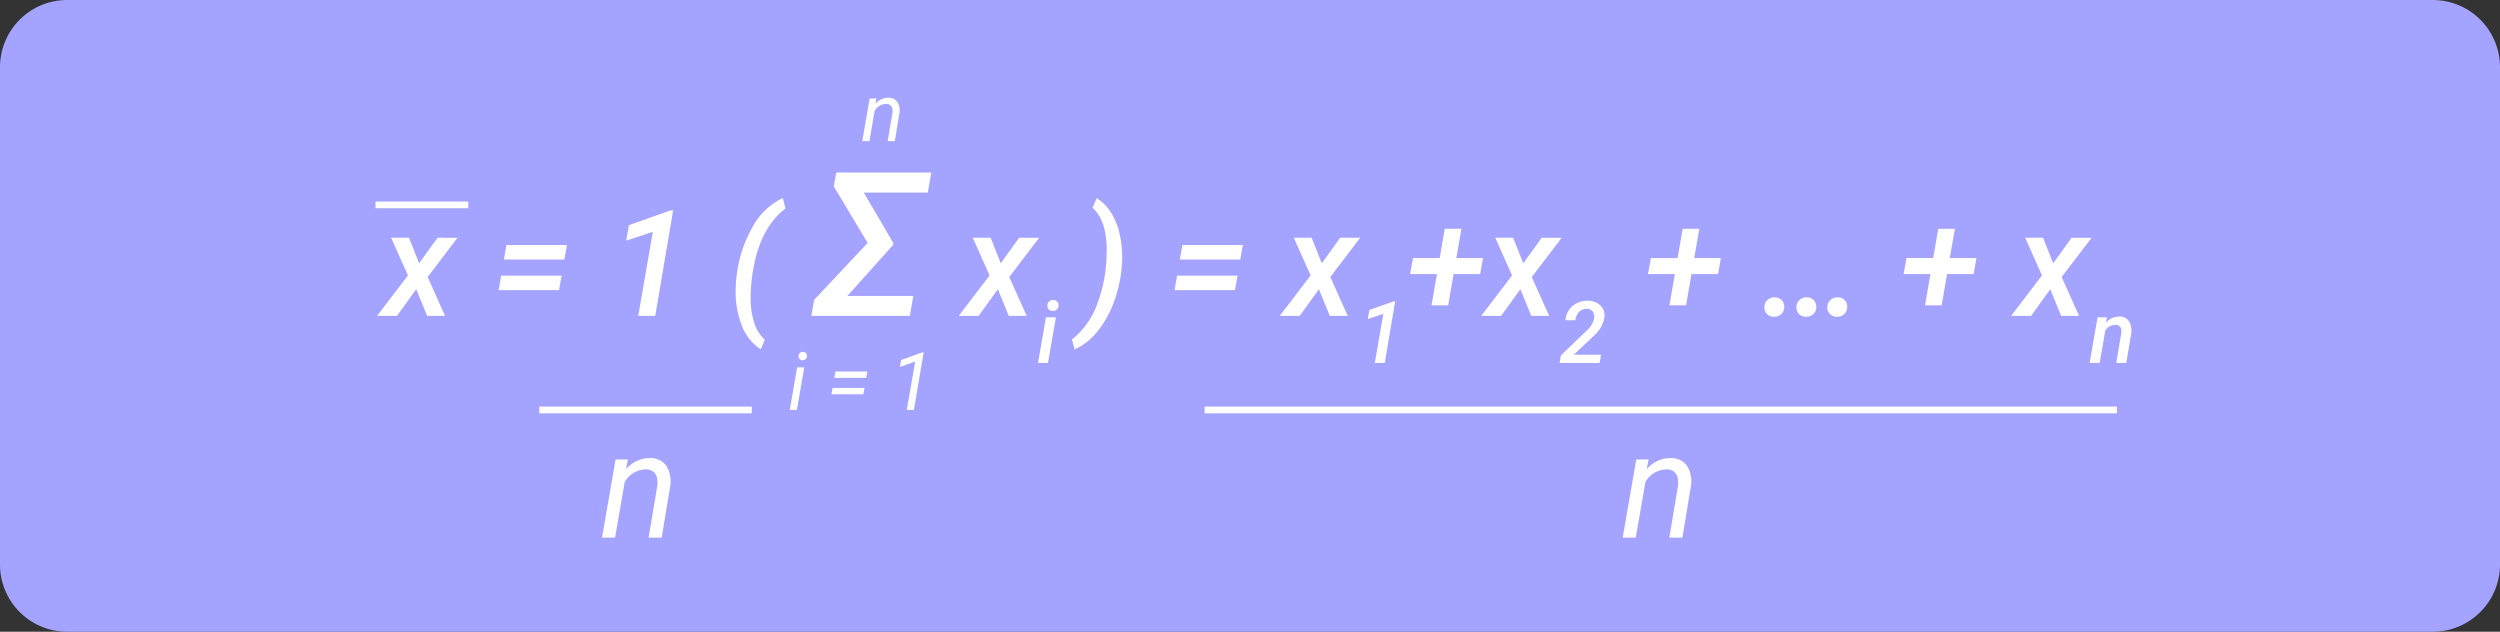 <svg xmlns="http://www.w3.org/2000/svg" width="372" height="94" viewBox="0 0 372 94">
  <rect x="0" y="0" width="372" height="94" fill="#333333" stroke="none"/>
  <g id="Grupo_171227" data-name="Grupo 171227" transform="translate(-891.5 -1886.855)">
    <path id="Trazado_205142" data-name="Trazado 205142" d="M10,0H362a10,10,0,0,1,10,10V84a10,10,0,0,1-10,10H10A10,10,0,0,1,0,84V10A10,10,0,0,1,10,0Z" transform="translate(891.5 1886.855)" fill="#a4a3ff"/>
    <path id="Trazado_205143" data-name="Trazado 205143" d="M4.189-11.634,3.91-10.162a4.582,4.582,0,0,1,3.566-1.676A2.883,2.883,0,0,1,9.9-10.7a4.424,4.424,0,0,1,.58,3.083L9.217,0H7.272L8.551-7.64a4.073,4.073,0,0,0,.011-.977,1.606,1.606,0,0,0-1.772-1.534A3.66,3.66,0,0,0,3.717-8.284L2.277,0H.333l2.02-11.623Z" transform="translate(1132.622 1966.855)" fill="#fff"/>
    <path id="Trazado_184148" data-name="Trazado 184148" d="M-8279.633-10154h31.62" transform="translate(9251.377 12101.855)" fill="none" stroke="#fff" stroke-width="1"/>
    <path id="Trazado_205145" data-name="Trazado 205145" d="M4.189-11.634,3.91-10.162a4.582,4.582,0,0,1,3.566-1.676A2.883,2.883,0,0,1,9.9-10.7a4.424,4.424,0,0,1,.58,3.083L9.217,0H7.272L8.551-7.64a4.073,4.073,0,0,0,.011-.977,1.606,1.606,0,0,0-1.772-1.534A3.66,3.66,0,0,0,3.717-8.284L2.277,0H.333l2.02-11.623Z" transform="translate(980.743 1966.855)" fill="#fff"/>
    <path id="Trazado_205146" data-name="Trazado 205146" d="M1.33,0H.275l1.1-6.34H2.432ZM2.2-8.654a.58.58,0,0,1,.448.161.6.6,0,0,1,.179.454.637.637,0,0,1-.179.451A.642.642,0,0,1,2.2-7.4a.584.584,0,0,1-.451-.158A.573.573,0,0,1,1.582-8a.665.665,0,0,1,.176-.457A.62.62,0,0,1,2.2-8.654ZM11.648-4.77H6.9l.164-.943h4.752Zm-.422,2.432H6.48l.164-.937H11.4ZM18.75,0H17.684l1.254-7.2-2.268.8.182-1.031,3.164-1.143H20.2Z" transform="translate(1008.742 1947.855)" fill="#fff"/>
    <path id="Trazado_184149" data-name="Trazado 184149" d="M-8287.123-9349.513h13.8" transform="translate(9234.5 11266.855)" fill="none" stroke="#fff" stroke-width="1"/>
    <path id="Trazado_205147" data-name="Trazado 205147" d="M2.285-6.346l-.152.8a2.5,2.5,0,0,1,1.945-.914A1.573,1.573,0,0,1,5.4-5.836a2.413,2.413,0,0,1,.316,1.682L5.027,0H3.967l.7-4.167A2.222,2.222,0,0,0,4.67-4.7.876.876,0,0,0,3.7-5.537,2,2,0,0,0,2.027-4.519L1.242,0H.182l1.1-6.34Z" transform="translate(1019.622 1907.855)" fill="#fff"/>
    <path id="Trazado_205144" data-name="Trazado 205144" d="M5.489-7.82l2.739-3.8H11.2L6.757-5.779,9.346,0H6.682L5.06-3.964,2.2,0H-.763L3.824-6.016l-2.5-5.607H3.985ZM27.1-8.379h-9l.387-2.17h8.991Zm-.795,4.555H17.316l.376-2.159h9ZM40.627,0H38.092l2.17-12.5-3.953,1.311.4-2.31,6.188-2.191h.387ZM52.776-6.316a18.981,18.981,0,0,1,2.369-6.977,9.907,9.907,0,0,1,4.463-4.238L60-15.984q-3.674,2.836-4.77,8.895a24.862,24.862,0,0,0-.408,4.265A11.8,11.8,0,0,0,55.333.983a5.743,5.743,0,0,0,1.59,2.562l-.6,1.429A7.2,7.2,0,0,1,53.5,1.429a13.761,13.761,0,0,1-.9-5.607,16.671,16.671,0,0,1,.15-1.955Zm23.247-4.245-6.812,7.6h9.814L78.514,0H63.851l.41-2.373,7.969-8.481L67.19-19.263l.366-2.065h14.15L81.18-18.34H71.658l4.38,7.485ZM92.035-7.82l2.739-3.8H97.75L93.3-5.779,95.892,0H93.228L91.605-3.964,88.748,0H85.783L90.37-6.016l-2.5-5.607h2.664ZM99.064,7H97.579L98.757.22h1.485ZM98.97-1.515A.838.838,0,0,1,99.2-2.1a.826.826,0,0,1,.608-.257.79.79,0,0,1,.6.222.77.77,0,0,1,.241.573.792.792,0,0,1-.235.589.861.861,0,0,1-.6.244.8.8,0,0,1-.6-.216A.745.745,0,0,1,98.97-1.515ZM103.026,5l-.4-1.482a11.8,11.8,0,0,0,3.566-4.775,21.747,21.747,0,0,0,1.568-7.117l.043-1.332q0-4.522-2.105-6.37l.612-1.439a6.6,6.6,0,0,1,2.111,2.111,10,10,0,0,1,1.3,3.228,15.6,15.6,0,0,1,.381,3.813,19.8,19.8,0,0,1-1.058,5.806,15.543,15.543,0,0,1-2.519,4.748A9.487,9.487,0,0,1,103.026,5ZM127.679-8.379h-9l.387-2.17h8.991Zm-.795,4.555h-8.991l.376-2.159h9Zm12.923-4,2.739-3.8h2.976l-4.447,5.844L143.664,0H141l-1.622-3.964L136.52,0h-2.965l4.587-6.016-2.5-5.607H138.3ZM149.173,7h-1.479L148.96-.294l-2.306.764.232-1.347L150.5-2.155h.226ZM159.824-8.6h3.964l-.419,2.385h-3.953l-.806,4.651h-2.481l.816-4.651h-4l.43-2.385h3.975l.752-4.351h2.481Zm9.958.784,2.739-3.8H175.5l-4.447,5.844L173.638,0h-2.664l-1.622-3.964L166.495,0H163.53l4.587-6.016-2.5-5.607h2.664ZM181.159,7H175.2l.175-1.109,3.791-3.64A3.461,3.461,0,0,0,180.332.377a1.344,1.344,0,0,0-.2-.993,1.029,1.029,0,0,0-.846-.423,1.536,1.536,0,0,0-1.172.435,2.039,2.039,0,0,0-.576,1.256l-1.479.006a3.083,3.083,0,0,1,.511-1.51,3.05,3.05,0,0,1,1.191-1.043,3.364,3.364,0,0,1,1.607-.354,2.693,2.693,0,0,1,1.883.689,2.121,2.121,0,0,1,.611,1.78,4.544,4.544,0,0,1-1.535,2.7l-.388.382L177.3,5.784h4.054ZM195.223-8.6h3.964l-.419,2.385h-3.953l-.806,4.651h-2.481l.816-4.651h-4l.43-2.385h3.975l.752-4.351h2.481Zm10.441,7.348a1.446,1.446,0,0,1,.414-1.069,1.508,1.508,0,0,1,1.058-.435,1.4,1.4,0,0,1,1.058.381,1.366,1.366,0,0,1,.424,1.037,1.416,1.416,0,0,1-.408,1.037,1.5,1.5,0,0,1-1.063.435,1.413,1.413,0,0,1-1.058-.376A1.323,1.323,0,0,1,205.665-1.257Zm4.77,0a1.446,1.446,0,0,1,.414-1.069,1.508,1.508,0,0,1,1.058-.435,1.4,1.4,0,0,1,1.058.381,1.366,1.366,0,0,1,.424,1.037,1.416,1.416,0,0,1-.408,1.037,1.5,1.5,0,0,1-1.063.435,1.413,1.413,0,0,1-1.058-.376A1.323,1.323,0,0,1,210.434-1.257Zm4.6,0a1.446,1.446,0,0,1,.414-1.069,1.508,1.508,0,0,1,1.058-.435,1.4,1.4,0,0,1,1.058.381,1.366,1.366,0,0,1,.424,1.037,1.416,1.416,0,0,1-.408,1.037,1.5,1.5,0,0,1-1.063.435,1.413,1.413,0,0,1-1.058-.376A1.323,1.323,0,0,1,215.032-1.257ZM233.251-8.6h3.964L236.8-6.22h-3.953l-.806,4.651h-2.481l.816-4.651h-4l.43-2.385h3.975l.752-4.351h2.481Zm15.383.784,2.739-3.8h2.976L249.9-5.779,252.49,0h-2.664L248.2-3.964,245.346,0h-2.965l4.587-6.016-2.5-5.607h2.664Zm8,8.034-.15.8a2.587,2.587,0,0,1,2.011-.915,1.639,1.639,0,0,1,1.41.68,2.714,2.714,0,0,1,.338,1.845L259.51,7h-1.485l.739-4.4a2.251,2.251,0,0,0,.006-.5.8.8,0,0,0-.89-.764,1.8,1.8,0,0,0-1.485.833L255.55,7h-1.485L255.236.22Z" transform="translate(948.377 1933.855)" fill="#fff"/>
    <path id="Trazado_184151" data-name="Trazado 184151" d="M-8279.633-10154h135.755" transform="translate(9350.377 12101.855)" fill="none" stroke="#fff" stroke-width="1"/>
  </g>
</svg>

